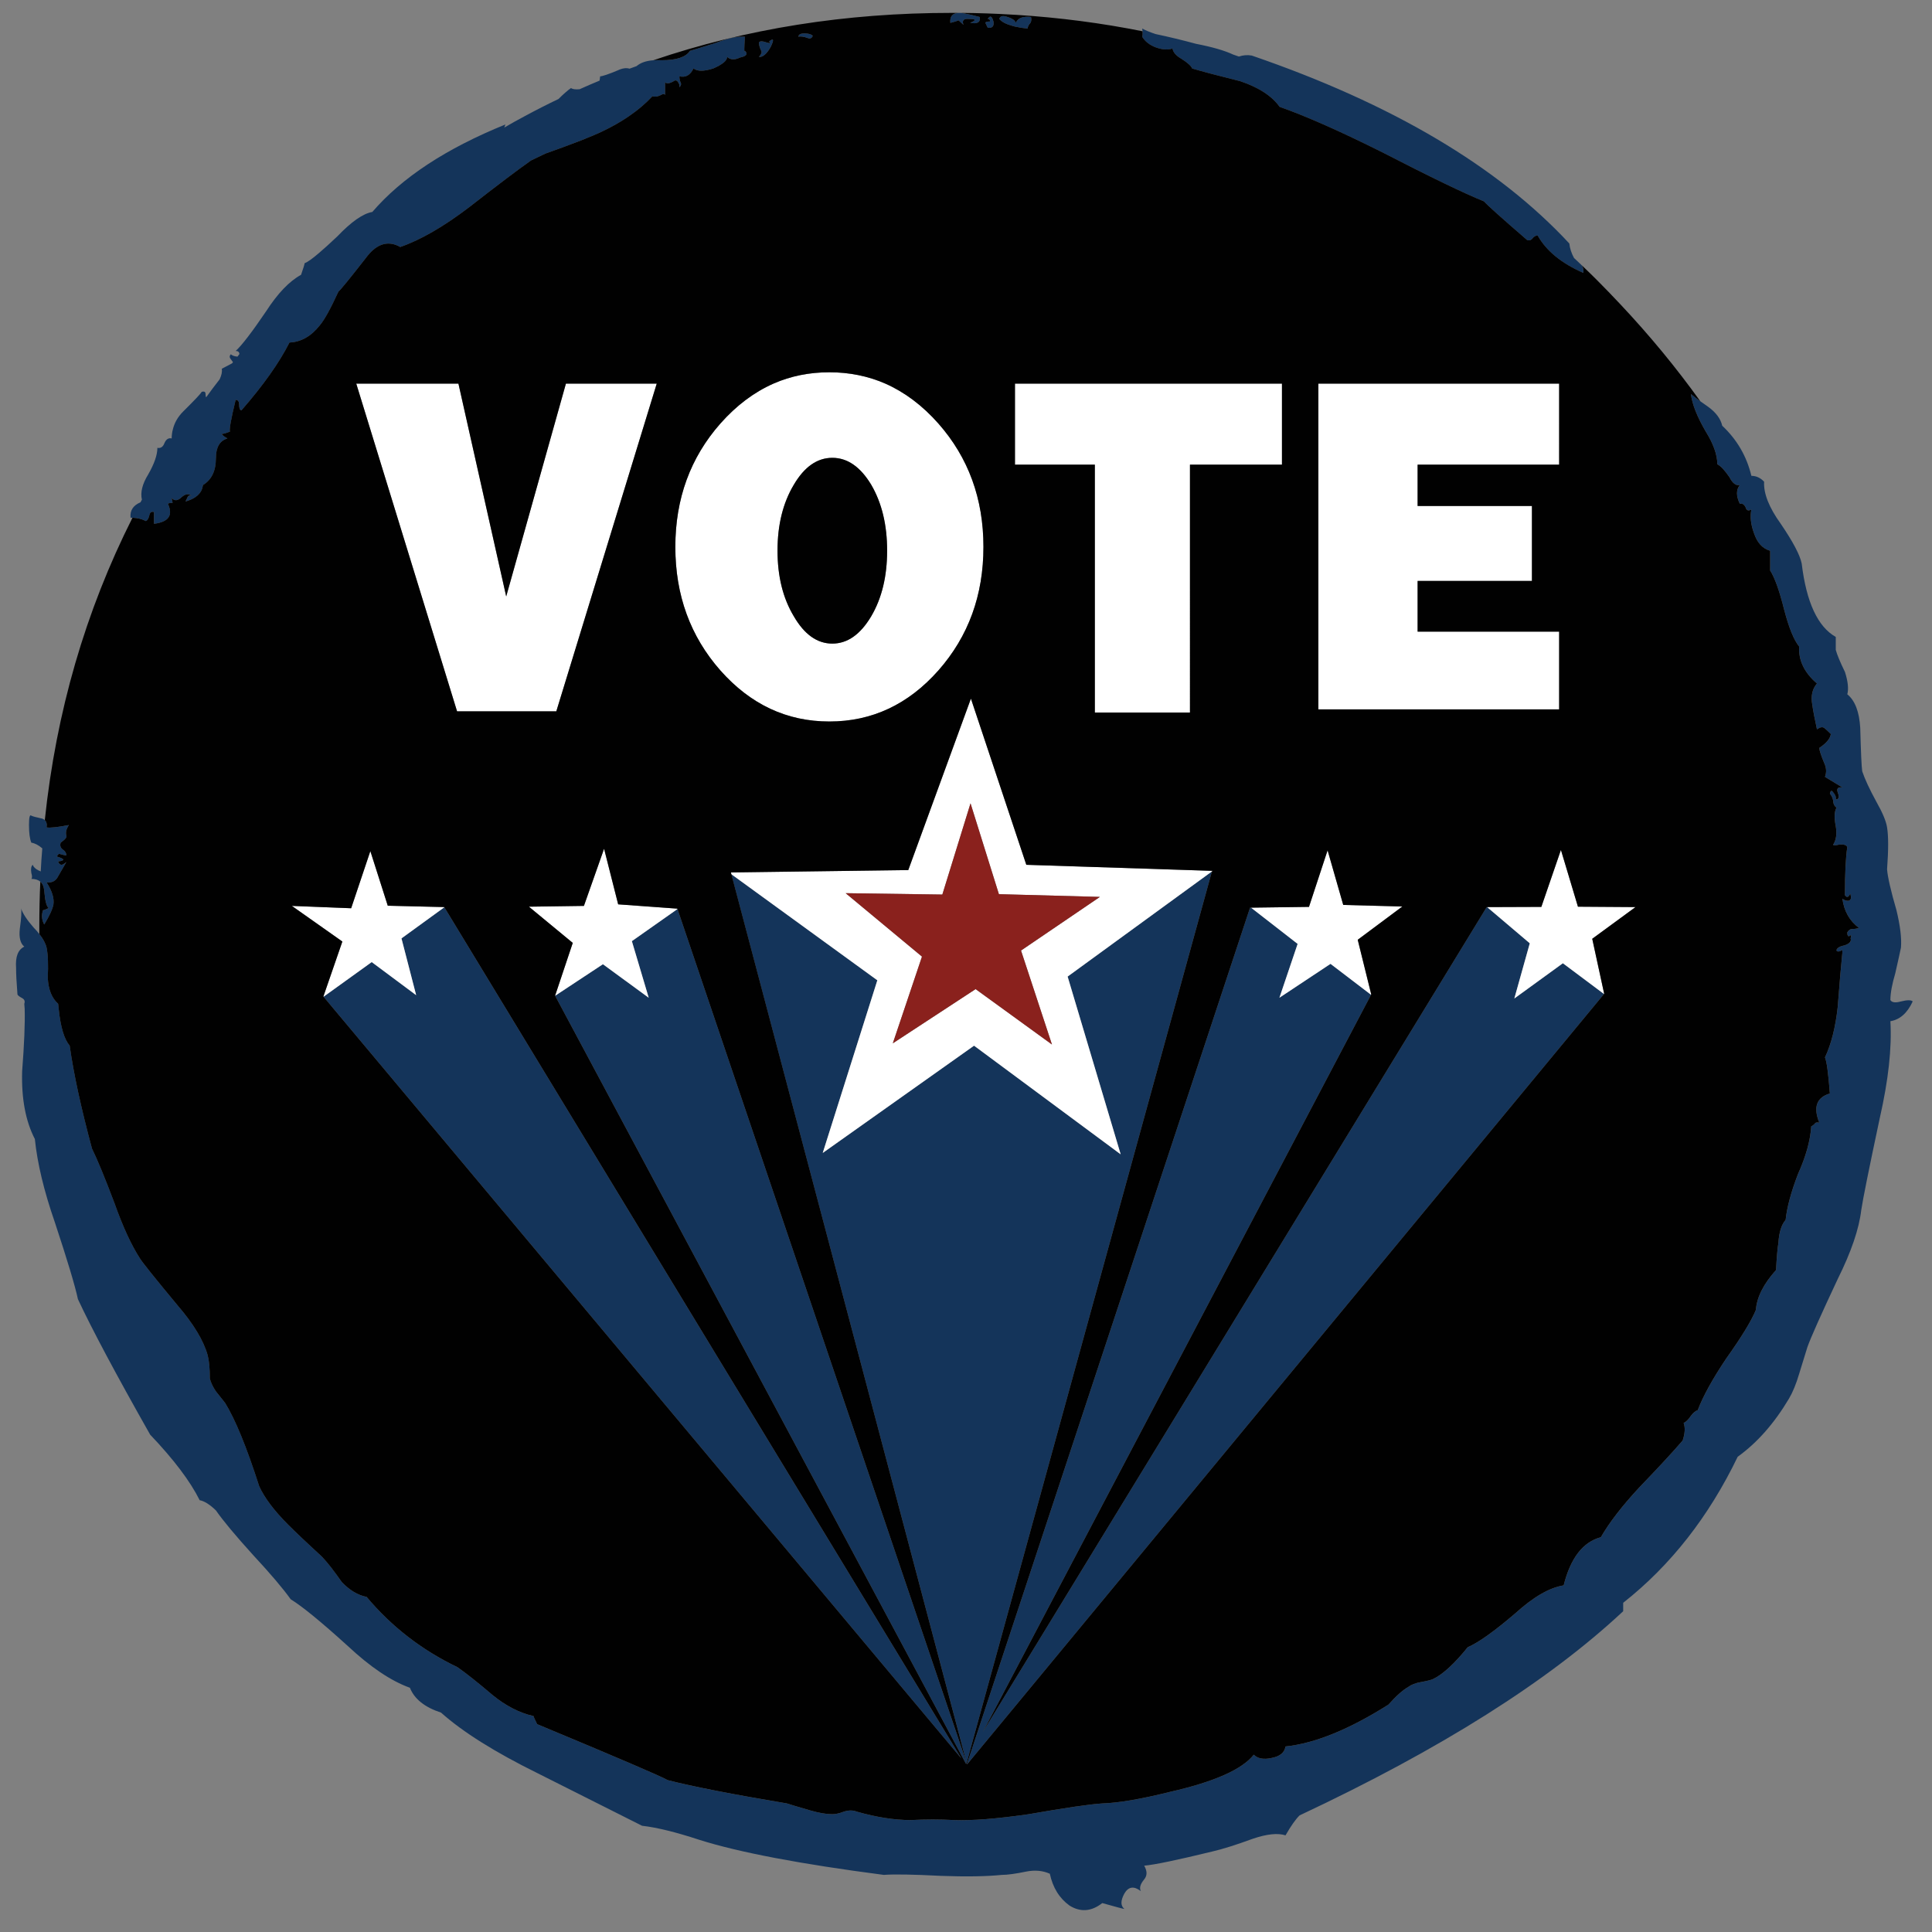 <?xml version="1.0" encoding="utf-8"?>
<!-- Generator: Adobe Illustrator 16.0.0, SVG Export Plug-In . SVG Version: 6.00 Build 0)  -->
<!DOCTYPE svg PUBLIC "-//W3C//DTD SVG 1.1//EN" "http://www.w3.org/Graphics/SVG/1.1/DTD/svg11.dtd">
<svg version="1.1" id="Layer_1" xmlns="http://www.w3.org/2000/svg" xmlns:xlink="http://www.w3.org/1999/xlink" x="0px" y="0px"
	 width="300px" height="300px" viewBox="0 0 300 300" enable-background="new 0 0 300 300" xml:space="preserve">
<rect x="0" y="0" width="300" height="300" fill="#808080" stroke="none"/>
<g>
	<path fill-rule="evenodd" clip-rule="evenodd" fill="#14345A" d="M157.724,3.551c0.021-0.041,0.04-0.082,0.062-0.122v0.729
		c-0.223-0.04-0.426-0.091-0.607-0.152V2.942C157.48,3.104,157.663,3.307,157.724,3.551z M244.993,40.604
		c0.202,0.183,0.404,0.375,0.607,0.578c0.243,0.344,0.323,0.74,0.243,1.186c-3.385-1.479-5.745-3.415-7.082-5.806
		c-0.224,0-0.456,0.111-0.7,0.334c-0.243,0.365-0.547,0.498-0.912,0.396c-3.972-3.424-6.21-5.431-6.717-6.019
		c-3.02-1.215-8.288-3.759-15.807-7.629c-6.484-3.242-11.793-5.593-15.927-7.052c-1.197-1.682-3.232-3.009-6.11-3.982
		c-3.425-0.851-5.917-1.51-7.478-1.976c-0.143-0.385-0.688-0.882-1.641-1.489c-0.852-0.487-1.318-1.024-1.399-1.611
		c-0.75,0.243-1.621,0.182-2.614-0.182c-0.932-0.345-1.631-0.892-2.097-1.642c0.062-0.182,0.081-0.466,0.062-0.851
		c-0.021-0.122-0.041-0.263-0.062-0.426c0.526,0.284,1.216,0.568,2.067,0.851c2.106,0.446,4.204,0.953,6.292,1.52
		c2.512,0.486,4.438,1.043,5.775,1.671c0.283,0.102,0.577,0.203,0.881,0.304c0.67-0.223,1.339-0.273,2.007-0.152
		c21.764,7.478,38.197,17.204,49.303,29.181c0.08,0.75,0.323,1.499,0.729,2.249C244.617,40.239,244.81,40.421,244.993,40.604z
		 M267.426,66.106c2.289,2.148,3.799,4.742,4.527,7.782c0.75,0,1.409,0.304,1.977,0.912c-0.101,1.824,0.76,4.002,2.584,6.535
		c1.904,2.796,2.988,4.854,3.252,6.171c0.729,6.019,2.493,9.818,5.29,11.398v2.006c0.201,0.75,0.677,1.895,1.428,3.435
		c0.466,1.459,0.588,2.614,0.365,3.465c1.195,0.972,1.863,2.715,2.007,5.228c0.101,3.749,0.201,5.988,0.304,6.718
		c0.404,1.216,1.144,2.807,2.218,4.772c0.952,1.682,1.5,3,1.643,3.952c0.223,1.338,0.223,3.506,0,6.505
		c0.101,1.236,0.587,3.354,1.459,6.353c0.587,2.432,0.819,4.367,0.698,5.806c-0.122,0.607-0.415,1.935-0.881,3.982
		c-0.508,1.723-0.761,3.111-0.761,4.164c0.243,0.387,0.791,0.455,1.642,0.213c0.974-0.242,1.581-0.242,1.823,0
		c-0.83,1.803-1.984,2.826-3.465,3.07c0.243,4.135-0.304,9.139-1.641,15.016c-1.683,7.902-2.646,12.686-2.888,14.348
		c-0.345,2.918-1.561,6.475-3.647,10.668c-2.636,5.615-4.205,9.141-4.712,10.578c-0.102,0.365-0.527,1.742-1.276,4.135
		c-0.467,1.58-0.994,2.867-1.581,3.859c-2.29,3.85-4.944,6.859-7.964,9.027c-4.498,9.322-10.426,16.883-17.781,22.678v1.307
		c-11.611,10.861-28.361,21.43-50.246,31.703c-0.608,0.588-1.337,1.621-2.188,3.1c-1.195-0.385-2.878-0.213-5.045,0.518
		c-2.654,0.973-4.782,1.641-6.384,2.006c-5.41,1.318-8.917,2.047-10.517,2.188c0.485,0.832,0.485,1.541,0,2.129
		c-0.608,0.73-0.78,1.338-0.518,1.824c-1.073-0.832-1.925-0.709-2.554,0.363c-0.608,1.115-0.608,1.916,0,2.402
		c-0.142,0-1.286-0.305-3.435-0.912c-1.682,1.316-3.373,1.449-5.076,0.395c-1.581-1.135-2.604-2.785-3.069-4.953
		c-1.095-0.486-2.311-0.598-3.647-0.336c-1.683,0.346-2.949,0.518-3.8,0.518c-2.432,0.244-5.573,0.295-9.423,0.152
		c-4.357-0.223-7.326-0.275-8.906-0.152c-12.929-1.682-22.473-3.494-28.634-5.441c-3.627-1.195-6.596-1.924-8.906-2.188
		c-0.952-0.486-6.333-3.193-16.141-8.117c-6.667-3.283-11.692-6.434-15.076-9.453c-2.533-0.83-4.144-2.117-4.833-3.859
		c-2.938-1.055-6.16-3.223-9.666-6.506c-4.113-3.729-7.062-6.141-8.845-7.234c-1.216-1.701-3.161-3.99-5.836-6.869
		c-2.756-3.039-4.681-5.35-5.775-6.93c-0.973-0.934-1.814-1.459-2.523-1.582c-1.459-2.936-4.022-6.332-7.69-10.182
		c-5.269-9.301-9.007-16.313-11.216-21.035c-0.445-2.086-1.641-6.068-3.587-11.945c-1.682-4.844-2.715-9.148-3.1-12.918
		c-1.439-2.777-2.098-6.281-1.976-10.518c0.324-4.176,0.456-7.396,0.395-9.666c-0.021-0.283-0.041-0.557-0.061-0.82
		c0.142-0.385,0.03-0.68-0.334-0.883c-0.487-0.262-0.729-0.465-0.729-0.607c-0.142-1.781-0.213-3.15-0.213-4.104
		c-0.122-1.721,0.304-2.816,1.277-3.282c-0.608-0.487-0.841-1.398-0.7-2.736c0.243-1.742,0.304-2.816,0.183-3.222
		c0.284,0.831,0.953,1.844,2.006,3.04c0.324,0.325,0.608,0.649,0.851,0.973c0.587,0.729,0.962,1.428,1.125,2.097
		c0.223,1.094,0.284,2.665,0.183,4.71c0.101,1.824,0.638,3.162,1.611,4.014c0.021,0.283,0.051,0.557,0.091,0.82
		c0.284,2.795,0.851,4.691,1.702,5.684c0.608,4.338,1.763,9.666,3.465,15.99c0.831,1.68,1.996,4.508,3.496,8.479
		c1.297,3.648,2.614,6.506,3.951,8.572c0.466,0.73,2.391,3.131,5.775,7.205c2.533,2.938,4.114,5.551,4.742,7.84
		c0.223,0.852,0.334,2.049,0.334,3.588c0.142,0.607,0.456,1.277,0.943,2.008l1.428,1.793c1.58,2.553,3.343,6.857,5.289,12.918
		c0.811,1.803,2.31,3.799,4.499,5.988c1.196,1.195,2.958,2.867,5.289,5.016c0.811,0.852,1.825,2.148,3.04,3.891
		c1.216,1.275,2.503,2.047,3.86,2.309c3.87,4.621,8.572,8.258,14.104,10.912c1.338,0.934,3.152,2.371,5.441,4.318
		c2.047,1.682,4.175,2.775,6.383,3.281c0,0.102,0.182,0.518,0.547,1.248c12.462,5.188,19.221,8.084,20.274,8.691
		c3.871,0.994,10.041,2.199,18.512,3.619c0.344,0.121,1.561,0.484,3.647,1.092c1.337,0.387,2.472,0.58,3.405,0.58
		c0.506,0,1.104-0.133,1.793-0.396c0.75-0.242,1.418-0.242,2.006,0c3.06,0.873,5.856,1.307,8.389,1.307
		c2.29-0.121,4.529-0.121,6.718,0c2.797,0.102,6.657-0.201,11.581-0.91c5.674-0.994,9.483-1.551,11.429-1.672
		c2.534-0.082,6.039-0.68,10.517-1.795c6.87-1.561,11.207-3.484,13.011-5.775c0.608,0.609,1.52,0.781,2.735,0.518
		c1.317-0.242,2.047-0.842,2.188-1.793c4.58-0.486,9.909-2.654,15.989-6.504c1.195-1.34,2.219-2.252,3.069-2.736
		c0.486-0.365,1.146-0.619,1.976-0.76c1.115-0.203,1.773-0.375,1.976-0.518c1.48-0.73,3.243-2.361,5.29-4.895
		c1.682-0.73,4.153-2.492,7.416-5.289c2.797-2.533,5.289-3.971,7.479-4.316c1.072-4.256,2.998-6.748,5.775-7.477
		c1.316-2.291,3.313-4.873,5.988-7.752c3.039-3.162,5.277-5.582,6.717-7.266c0.365-1.092,0.415-2.004,0.152-2.734
		c0.344-0.121,0.718-0.486,1.125-1.094c0.344-0.467,0.698-0.76,1.063-0.883c0.83-2.188,2.3-4.852,4.407-7.994
		c2.391-3.363,3.931-5.885,4.62-7.568c0.142-1.965,1.185-4.033,3.132-6.199c0.101-1.947,0.222-3.344,0.363-4.195
		c0.102-1.662,0.477-2.857,1.125-3.588c0.203-1.945,0.841-4.316,1.915-7.111c1.235-2.736,1.925-5.219,2.067-7.447
		c0.101,0,0.272-0.111,0.516-0.336c0.103-0.223,0.346-0.293,0.73-0.211c-0.974-2.393-0.426-3.902,1.641-4.529
		c-0.243-3.143-0.495-5.006-0.759-5.594c0.972-2.066,1.631-4.672,1.976-7.811c0.283-3.729,0.525-6.567,0.729-8.512
		c0-0.384-0.1-0.446-0.304-0.184c-0.404,0.123-0.608,0.062-0.608-0.181c0.122-0.345,0.557-0.588,1.308-0.73
		c0.729-0.263,1.024-0.618,0.881-1.064c0.144-0.486,0.082-0.607-0.181-0.364c-0.224,0.101-0.335-0.091-0.335-0.578
		c0.223-0.345,0.466-0.517,0.729-0.517c0.467,0,0.821-0.061,1.065-0.182c-1.439-1.074-2.291-2.583-2.555-4.529
		c0.264,0.224,0.568,0.334,0.912,0.334c0.385-0.081,0.508-0.375,0.364-0.881c0-0.243-0.061-0.243-0.181,0
		c-0.224,0.365-0.456,0.365-0.7,0c0-3.424,0.121-5.907,0.365-7.447c-0.121-0.345-0.547-0.476-1.277-0.396
		c-0.607,0.142-0.911,0.142-0.911,0c0.466-0.709,0.597-1.671,0.396-2.888c-0.264-1.297-0.224-2.249,0.12-2.857
		c-0.344-0.243-0.516-0.607-0.516-1.094c-0.102-0.466-0.273-0.821-0.518-1.064c0.103-0.507,0.274-0.578,0.518-0.213
		c0.344,0.385,0.476,0.75,0.396,1.094c0.485,0,0.587-0.364,0.304-1.094c-0.203-0.608,0.04-0.861,0.729-0.76l-2.704-1.642
		c0.264-0.709,0.223-1.428-0.123-2.158c-0.506-1.216-0.759-1.996-0.759-2.341c1.094-0.729,1.691-1.449,1.793-2.158
		c-0.486-0.486-0.83-0.8-1.034-0.942c-0.263-0.202-0.638-0.131-1.124,0.213c-0.365-1.682-0.608-2.958-0.729-3.83
		c-0.243-1.337,0-2.431,0.729-3.282c-1.965-1.682-2.887-3.597-2.766-5.746c-0.811-0.993-1.581-2.877-2.311-5.654
		c-0.751-2.999-1.479-5.046-2.188-6.14v-3.07c-1.195-0.344-2.036-1.266-2.523-2.766c-0.486-1.317-0.618-2.533-0.396-3.647
		c-0.465,0.263-0.759,0.162-0.881-0.304c-0.223-0.486-0.526-0.679-0.911-0.578c-0.588-1.215-0.588-2.188,0-2.917
		c-0.588,0.142-1.125-0.264-1.611-1.216c-0.75-1.094-1.378-1.763-1.885-2.006c0-1.459-0.598-3.151-1.793-5.076
		c-1.338-2.29-2.108-4.235-2.31-5.836c0.363,0.304,0.851,0.679,1.459,1.125c0.364,0.263,0.778,0.557,1.245,0.881
		C266.463,64.06,267.182,65.032,267.426,66.106z M156.447,2.639c0.284,0.081,0.527,0.182,0.73,0.304v1.064
		c-0.974-0.263-1.643-0.618-2.007-1.064C155.292,2.476,155.718,2.375,156.447,2.639z M153.742,3.338
		c0-0.264-0.122-0.396-0.364-0.396c0.364-0.588,0.658-0.456,0.881,0.396c0.122,0.729-0.172,1.053-0.881,0.973l-0.365-0.76
		C153.013,3.408,153.256,3.338,153.742,3.338z M157.785,3.429c0.365-0.669,1.135-0.932,2.31-0.79
		c0.102,0.466,0.031,0.82-0.212,1.064c-0.203,0.243-0.305,0.486-0.305,0.729c-0.668-0.061-1.267-0.152-1.793-0.273V3.429z
		 M148.849,2c0.061,0,0.131,0,0.213,0h0.121c0.122,0,0.264,0.021,0.426,0.061c0.688,0.122,1.53,0.314,2.523,0.578
		c0.142,0.81-0.354,1.114-1.49,0.912c0.993-0.406,0.942-0.608-0.151-0.608c-0.852-0.081-1.146,0.223-0.882,0.912l-0.76-0.699
		c-0.264,0.122-0.689,0.253-1.277,0.396C147.471,2.558,147.896,2.041,148.849,2z M174.018,179.242l-8.238-27.602l22.402-16.322
		l-38.057,138.333l-0.03,0.063l-36.537-137.971l22.675,16.475l-8.48,26.811l23.497-16.658L174.018,179.242z M194.108,140.942h0.152
		l7.234,5.624l-2.826,8.36l7.933-5.26l6.292,4.803l-60.276,114.475l78.241-128.092h0.061l6.626,5.623l-2.4,8.573l7.537-5.473
		l6.384,4.774l-98.91,119.639v-0.09L194.108,140.942z M101.309,14.949c-1.014,1.094-2.229,2.128-3.647,3.1
		c-1.236,0.852-2.625,1.642-4.165,2.371c-1.54,0.75-4.479,1.895-8.815,3.435l-2.219,1.064c-2.047,1.439-5.238,3.85-9.575,7.234
		c-3.993,3.04-7.569,5.106-10.731,6.201c-1.681-0.952-3.262-0.628-4.741,0.973c-0.223,0.244-0.446,0.517-0.669,0.821
		c-2.452,3.142-3.851,4.854-4.194,5.137c-1.216,2.655-2.179,4.397-2.888,5.229c-1.337,1.702-2.908,2.593-4.711,2.675
		c-1.601,3.161-4.083,6.667-7.448,10.517c-0.243,0-0.364-0.294-0.364-0.881c0-0.487-0.183-0.73-0.547-0.73
		c-0.729,3.02-1.023,4.661-0.881,4.924c-0.608,0.243-1.034,0.365-1.276,0.365c0.101,0.203,0.395,0.436,0.881,0.699
		c-1.195,0.344-1.793,1.378-1.793,3.101c0,1.945-0.669,3.323-2.006,4.134c-0.041,0.284-0.112,0.547-0.213,0.791
		c-0.386,0.811-1.216,1.397-2.492,1.763l0.334-0.7c0.122-0.243,0.314-0.293,0.578-0.151c-0.385-0.405-0.882-0.354-1.49,0.151
		c-0.608,0.608-1.135,0.659-1.581,0.152l0.152,0.76c-0.385,0-0.628,0.051-0.729,0.152c0.831,1.784,0.111,2.817-2.158,3.101v-1.824
		c-0.405-0.121-0.649,0.051-0.729,0.517c-0.122,0.507-0.304,0.8-0.547,0.881c-0.547-0.304-1.236-0.477-2.067-0.517
		c-0.102,0-0.203,0-0.304,0c-0.121-1.114,0.395-1.915,1.55-2.401c0.061-0.142,0.132-0.274,0.212-0.396
		c-0.263-1.135,0.061-2.442,0.973-3.921c0.953-1.661,1.429-3.04,1.429-4.134c0.506,0.102,0.871-0.142,1.094-0.73
		c0.263-0.607,0.638-0.851,1.125-0.729c0-0.487,0.061-0.953,0.183-1.399c0.243-1.033,0.78-1.965,1.611-2.795
		c1.824-1.804,2.776-2.817,2.857-3.04c0.405-0.122,0.607-0.01,0.607,0.334c0,0.223,0.031,0.396,0.091,0.517
		c0.668-0.932,1.368-1.865,2.098-2.796c0.304-0.648,0.415-1.196,0.334-1.642l1.611-0.851c0.041-0.061,0.081-0.121,0.122-0.182
		l-0.334-0.456c-0.223-0.264-0.223-0.517,0-0.76c0.223,0.202,0.568,0.324,1.034,0.365c0.101-0.142,0.202-0.273,0.304-0.396
		c-0.021-0.324-0.213-0.486-0.578-0.486c0.952-0.871,2.523-2.917,4.711-6.14c1.804-2.797,3.618-4.692,5.441-5.685
		c0.364-1.053,0.547-1.651,0.547-1.792c0.466-0.183,1.195-0.7,2.188-1.551c0.791-0.668,1.753-1.54,2.888-2.614
		c2.188-2.29,4.002-3.557,5.441-3.8c4.58-5.33,11.47-9.858,20.67-13.587l-0.183,0.486c1.034-0.608,2.087-1.196,3.161-1.763
		c1.722-0.932,3.475-1.824,5.259-2.675c0.385-0.385,0.739-0.72,1.064-1.003c0.324-0.284,0.618-0.516,0.881-0.699
		c0.243,0.183,0.689,0.243,1.337,0.183c1.033-0.466,2.067-0.912,3.101-1.338c0.041-0.223,0.07-0.446,0.091-0.668
		c0.345,0,1.247-0.304,2.705-0.912c0.73-0.344,1.348-0.436,1.855-0.273c0.364-0.142,0.729-0.273,1.094-0.396
		c0.608-0.526,1.479-0.831,2.614-0.912c0.406-0.02,0.841-0.02,1.307,0c2.29,0,3.75-0.486,4.377-1.459
		c0.466-0.122,1.844-0.547,4.134-1.277c1.824-0.709,3.292-1.013,4.407-0.912c-0.142,1.804-0.142,2.533,0,2.188
		c0.486,0.486,0.233,0.831-0.76,1.034c-0.831,0.405-1.5,0.375-2.007-0.091c0,0.567-0.719,1.165-2.158,1.793
		c-1.439,0.466-2.462,0.466-3.07,0c-0.506,1.054-1.236,1.459-2.188,1.216c0,0.385,0.061,0.699,0.182,0.942
		c0.142,0.243,0.081,0.497-0.182,0.76v-0.396c-0.243-0.627-0.538-0.811-0.882-0.547c-0.628,0.365-1.074,0.425-1.337,0.183v1.976
		c-0.081-0.223-0.304-0.223-0.668,0C102.129,15.009,101.693,15.07,101.309,14.949z M123.984,5.708c0-0.345,0.314-0.517,0.942-0.517
		c0.608,0,1.034,0.122,1.277,0.364c-0.142,0.365-0.385,0.487-0.729,0.365C124.825,5.678,124.329,5.607,123.984,5.708z
		 M119.425,6.438c0.729-0.588,0.8-0.285,0.213,0.912c-0.608,1.053-1.206,1.55-1.794,1.489c0.365-0.405,0.487-0.72,0.365-0.942
		c-0.243-0.506-0.365-0.932-0.365-1.277c0.102-0.263,0.527-0.263,1.277,0C119.607,6.762,119.708,6.702,119.425,6.438z
		 M6.958,127.355c0.264,0.223,0.355,0.598,0.274,1.125c0.506,0.101,1.662-0.021,3.465-0.364c-0.405,0.607-0.537,1.154-0.395,1.641
		c0.122,0.223-0.173,0.587-0.881,1.094c-0.143,0.466-0.021,0.831,0.364,1.094c0.344,0.223,0.517,0.517,0.517,0.882
		c-0.142,0-0.436-0.061-0.881-0.183c-0.264-0.122-0.457,0-0.578,0.364c1.236,0.365,1.297,0.618,0.183,0.76
		c0.122,0.345,0.304,0.517,0.547,0.517c0.142,0,0.385-0.142,0.73-0.426l-1.277,2.219c-0.345,0.709-0.942,1.023-1.793,0.942
		c0.851,1.317,1.206,2.462,1.064,3.435c-0.142,0.73-0.618,1.763-1.428,3.101c-0.386-0.73-0.446-1.469-0.183-2.219
		c0.122,0,0.416-0.112,0.882-0.334c-0.344-0.243-0.578-1.155-0.699-2.736c-0.062-0.608-0.264-1.063-0.608-1.368
		c-0.345-0.284-0.811-0.425-1.398-0.425c0.142-0.142,0.142-0.446,0-0.912c-0.101-0.628-0.03-1.054,0.213-1.277
		c0.122,0.345,0.426,0.638,0.912,0.882c0.122,0.04,0.233,0.091,0.335,0.152c0.061-1.216,0.142-2.412,0.243-3.586
		c-0.588-0.507-1.155-0.801-1.703-0.882c-0.243-0.588-0.364-1.5-0.364-2.735c0-1.196,0.122-1.682,0.364-1.459
		c0.264,0.122,0.74,0.253,1.429,0.396C6.573,127.092,6.796,127.193,6.958,127.355z M50.242,154.773l7.478-5.381l6.9,5.137
		l-2.28-8.815l6.656-4.833l80.278,132.164L50.242,154.773z M100.73,154.926l-2.614-8.785l7.083-4.986l44.896,132.589l-0.091,0.152
		L86.202,154.621l7.417-4.895L100.73,154.926z"/>
	<path fill-rule="evenodd" clip-rule="evenodd" fill="#FFFFFF" d="M242.104,72.155h-21.977v6.413h17.752V90.21h-17.752v7.873h21.977
		v12.067h-37.387v-50.58h37.387V72.155z M157.603,59.571h41.46v12.584h-14.285v38.482h-14.772V72.155h-12.402V59.571z
		 M203.258,140.82l2.889-8.785l2.431,8.48l9.18,0.244l-6.931,5.167l2.098,8.481l-0.03,0.061l-6.292-4.803l-7.933,5.26l2.826-8.36
		l-7.234-5.624L203.258,140.82z M145.718,104.102c-4.682,5.289-10.325,7.933-16.931,7.933s-12.25-2.645-16.931-7.933
		c-4.661-5.29-6.991-11.683-6.991-19.181c0-7.478,2.33-13.861,6.991-19.15c2.473-2.796,5.218-4.863,8.237-6.201
		c2.675-1.176,5.573-1.763,8.693-1.763c3.101,0,5.999,0.587,8.694,1.763c3.019,1.337,5.765,3.405,8.237,6.201
		c4.661,5.289,6.991,11.672,6.991,19.15C152.709,92.419,150.379,98.813,145.718,104.102z M155.11,138.845l-4.408-14.104
		l-4.377,14.165l-15.016-0.213l11.854,9.848l-4.528,13.465l12.857-8.418l11.854,8.602l-4.803-14.591l12.25-8.328L155.11,138.845z
		 M188.182,135.319l-22.402,16.322l8.238,27.602l-22.768-16.871l-23.497,16.658l8.48-26.811l-22.675-16.475l-0.061-0.273
		l27.539-0.365l9.728-26.627l8.603,25.806l28.967,0.942L188.182,135.319z M237.545,146.474l-6.626-5.623l8.419-0.031l3.041-8.845
		l2.644,8.814l8.938,0.061l-6.719,4.923l1.854,8.542l-0.03,0.031l-6.384-4.774l-7.537,5.473L237.545,146.474z M71.186,59.571
		l7.417,33.042l9.271-33.042h14.104l-15.593,50.884H70.973L55.319,59.571H71.186z M95.989,140.426l9.18,0.668l0.03,0.061
		l-7.083,4.986l2.614,8.785l-7.112-5.2l-7.417,4.895v-0.031l2.736-8.177l-6.809-5.623l8.542-0.122l3.131-8.875L95.989,140.426z
		 M129.243,71.091c-2.351,0-4.347,1.398-5.988,4.195c-1.682,2.816-2.523,6.221-2.523,10.213c0,3.992,0.841,7.386,2.523,10.183
		c1.641,2.837,3.637,4.256,5.988,4.256c2.35,0,4.367-1.418,6.048-4.256c1.641-2.796,2.462-6.19,2.462-10.183
		c0-3.992-0.821-7.396-2.462-10.213C133.61,72.49,131.593,71.091,129.243,71.091z M54.528,141.033l2.979-8.876l2.706,8.481
		l8.784,0.212v0.03l-6.656,4.833l2.28,8.815l-6.9-5.137l-7.478,5.381l-0.03-0.031l2.949-8.542l-7.843-5.532L54.528,141.033z"/>
	<polygon fill-rule="evenodd" clip-rule="evenodd" fill="#8A211D" points="155.11,138.845 170.795,139.271 158.545,147.598 
		163.348,162.189 151.493,153.588 138.636,162.006 143.164,148.541 131.31,138.692 146.325,138.905 150.702,124.741 	"/>
	<path fill-rule="evenodd" clip-rule="evenodd" fill="#010101" d="M251.589,47.23c4.56,4.843,8.703,9.869,12.433,15.077
		c-0.608-0.446-1.096-0.821-1.459-1.125c0.201,1.601,0.972,3.546,2.31,5.836c1.195,1.925,1.793,3.617,1.793,5.076
		c0.507,0.243,1.135,0.912,1.885,2.006c0.486,0.952,1.023,1.357,1.611,1.216c-0.588,0.729-0.588,1.702,0,2.917
		c0.385-0.101,0.688,0.092,0.911,0.578c0.122,0.466,0.416,0.567,0.881,0.304c-0.223,1.114-0.091,2.33,0.396,3.647
		c0.487,1.5,1.328,2.421,2.523,2.766v3.07c0.709,1.094,1.438,3.141,2.188,6.14c0.729,2.777,1.5,4.661,2.311,5.654
		c-0.121,2.148,0.801,4.063,2.766,5.746c-0.729,0.851-0.972,1.945-0.729,3.282c0.12,0.872,0.363,2.148,0.729,3.83
		c0.486-0.344,0.861-0.415,1.124-0.213c0.204,0.142,0.548,0.456,1.034,0.942c-0.102,0.709-0.699,1.429-1.793,2.158
		c0,0.345,0.253,1.125,0.759,2.341c0.346,0.729,0.387,1.449,0.123,2.158l2.704,1.642c-0.688-0.102-0.932,0.152-0.729,0.76
		c0.283,0.729,0.182,1.094-0.304,1.094c0.08-0.344-0.052-0.708-0.396-1.094c-0.243-0.365-0.415-0.294-0.518,0.213
		c0.244,0.243,0.416,0.598,0.518,1.064c0,0.486,0.172,0.851,0.516,1.094c-0.344,0.608-0.384,1.561-0.12,2.857
		c0.201,1.216,0.07,2.178-0.396,2.888c0,0.142,0.304,0.142,0.911,0c0.73-0.081,1.156,0.051,1.277,0.396
		c-0.244,1.54-0.365,4.022-0.365,7.447c0.244,0.365,0.477,0.365,0.7,0c0.12-0.243,0.181-0.243,0.181,0
		c0.144,0.507,0.021,0.801-0.364,0.881c-0.344,0-0.648-0.111-0.912-0.334c0.264,1.946,1.115,3.455,2.555,4.529
		c-0.244,0.122-0.599,0.182-1.065,0.182c-0.263,0-0.506,0.172-0.729,0.517c0,0.487,0.111,0.679,0.335,0.578
		c0.263-0.244,0.324-0.122,0.181,0.364c0.144,0.447-0.151,0.801-0.881,1.064c-0.751,0.142-1.186,0.385-1.308,0.73
		c0,0.242,0.204,0.304,0.608,0.181c0.204-0.263,0.304-0.201,0.304,0.184c-0.203,1.945-0.445,4.784-0.729,8.512
		c-0.345,3.139-1.004,5.744-1.976,7.811c0.264,0.588,0.516,2.451,0.759,5.594c-2.066,0.627-2.614,2.137-1.641,4.529
		c-0.385-0.082-0.628-0.012-0.73,0.211c-0.243,0.225-0.415,0.336-0.516,0.336c-0.143,2.229-0.832,4.711-2.067,7.447
		c-1.074,2.795-1.712,5.166-1.915,7.111c-0.648,0.73-1.023,1.926-1.125,3.588c-0.142,0.852-0.263,2.248-0.363,4.195
		c-1.947,2.166-2.99,4.234-3.132,6.199c-0.689,1.684-2.229,4.205-4.62,7.568c-2.107,3.143-3.577,5.807-4.407,7.994
		c-0.365,0.123-0.72,0.416-1.063,0.883c-0.407,0.607-0.781,0.973-1.125,1.094c0.263,0.73,0.213,1.643-0.152,2.734
		c-1.439,1.684-3.678,4.104-6.717,7.266c-2.676,2.879-4.672,5.461-5.988,7.752c-2.777,0.729-4.703,3.221-5.775,7.477
		c-2.189,0.346-4.682,1.783-7.479,4.316c-3.263,2.797-5.734,4.559-7.416,5.289c-2.047,2.533-3.81,4.164-5.29,4.895
		c-0.202,0.143-0.86,0.314-1.976,0.518c-0.83,0.141-1.489,0.395-1.976,0.76c-0.851,0.484-1.874,1.396-3.069,2.736
		c-6.08,3.85-11.409,6.018-15.989,6.504c-0.142,0.951-0.871,1.551-2.188,1.793c-1.216,0.264-2.127,0.092-2.735-0.518
		c-1.804,2.291-6.141,4.215-13.011,5.775c-4.478,1.115-7.982,1.713-10.517,1.795c-1.945,0.121-5.755,0.678-11.429,1.672
		c-4.924,0.709-8.784,1.012-11.581,0.91c-2.188-0.121-4.428-0.121-6.718,0c-2.533,0-5.329-0.434-8.389-1.307
		c-0.588-0.242-1.256-0.242-2.006,0c-0.689,0.264-1.287,0.396-1.793,0.396c-0.933,0-2.067-0.193-3.405-0.58
		c-2.087-0.607-3.303-0.971-3.647-1.092c-8.471-1.42-14.641-2.625-18.512-3.619c-1.053-0.607-7.812-3.504-20.274-8.691
		c-0.365-0.73-0.547-1.146-0.547-1.248c-2.208-0.506-4.336-1.6-6.383-3.281c-2.29-1.947-4.104-3.385-5.441-4.318
		c-5.532-2.654-10.233-6.291-14.104-10.912c-1.357-0.262-2.645-1.033-3.86-2.309c-1.215-1.742-2.229-3.039-3.04-3.891
		c-2.33-2.148-4.093-3.82-5.289-5.016c-2.188-2.189-3.688-4.186-4.499-5.988c-1.946-6.061-3.709-10.365-5.289-12.918l-1.428-1.793
		c-0.487-0.73-0.801-1.4-0.943-2.008c0-1.539-0.111-2.736-0.334-3.588c-0.628-2.289-2.209-4.902-4.742-7.84
		c-3.384-4.074-5.31-6.475-5.775-7.205c-1.337-2.066-2.654-4.924-3.951-8.572c-1.5-3.971-2.665-6.799-3.496-8.479
		c-1.702-6.324-2.857-11.652-3.465-15.99c-0.851-0.992-1.418-2.889-1.702-5.684c-0.041-0.264-0.071-0.537-0.091-0.82
		c-0.973-0.852-1.51-2.189-1.611-4.014c0.101-2.045,0.04-3.617-0.183-4.71c-0.162-0.669-0.537-1.369-1.125-2.097
		c0-0.467,0-0.922,0-1.368c0-2.27,0.051-4.529,0.152-6.779c0.345,0.304,0.547,0.76,0.608,1.368c0.121,1.581,0.354,2.493,0.699,2.736
		c-0.466,0.223-0.76,0.334-0.882,0.334c-0.263,0.75-0.203,1.489,0.183,2.219c0.81-1.338,1.287-2.371,1.428-3.101
		c0.142-0.973-0.213-2.118-1.064-3.435c0.851,0.081,1.449-0.233,1.793-0.942l1.277-2.219c-0.345,0.284-0.588,0.426-0.73,0.426
		c-0.243,0-0.425-0.172-0.547-0.517c1.115-0.142,1.054-0.395-0.183-0.76c0.122-0.364,0.314-0.486,0.578-0.364
		c0.445,0.122,0.739,0.183,0.881,0.183c0-0.365-0.173-0.659-0.517-0.882c-0.385-0.263-0.507-0.627-0.364-1.094
		c0.708-0.507,1.003-0.872,0.881-1.094c-0.142-0.487-0.01-1.034,0.395-1.641c-1.803,0.344-2.958,0.465-3.465,0.364
		c0.082-0.527-0.01-0.901-0.274-1.125c1.763-16.799,6.303-32.453,13.618-46.963c0.831,0.041,1.52,0.213,2.067,0.517
		c0.243-0.081,0.425-0.375,0.547-0.881c0.081-0.466,0.324-0.638,0.729-0.517v1.824c2.27-0.284,2.989-1.317,2.158-3.101
		c0.101-0.101,0.344-0.152,0.729-0.152l-0.152-0.76c0.446,0.507,0.973,0.456,1.581-0.152c0.608-0.506,1.104-0.557,1.49-0.151
		c-0.264-0.142-0.456-0.091-0.578,0.151l-0.334,0.7c1.276-0.365,2.106-0.952,2.492-1.763c0.101-0.244,0.172-0.507,0.213-0.791
		c1.337-0.811,2.006-2.188,2.006-4.134c0-1.723,0.598-2.756,1.793-3.101c-0.486-0.263-0.78-0.497-0.881-0.699
		c0.243,0,0.668-0.122,1.276-0.365c-0.142-0.263,0.152-1.905,0.881-4.924c0.365,0,0.547,0.243,0.547,0.73
		c0,0.587,0.122,0.881,0.364,0.881c3.364-3.851,5.847-7.356,7.448-10.517c1.803-0.082,3.374-0.973,4.711-2.675
		c0.709-0.831,1.672-2.574,2.888-5.229c0.344-0.284,1.743-1.996,4.194-5.137c0.223-0.304,0.446-0.577,0.669-0.821
		c1.479-1.601,3.06-1.925,4.741-0.973c3.162-1.094,6.738-3.161,10.731-6.201c4.336-3.384,7.528-5.795,9.575-7.234l2.219-1.064
		c4.336-1.54,7.275-2.685,8.815-3.435c1.54-0.729,2.928-1.52,4.165-2.371c1.418-0.972,2.634-2.006,3.647-3.1
		c0.385,0.121,0.821,0.06,1.307-0.183c0.364-0.223,0.587-0.223,0.668,0v-1.976c0.263,0.243,0.709,0.182,1.337-0.183
		c0.344-0.264,0.639-0.081,0.882,0.547v0.396c0.263-0.263,0.324-0.517,0.182-0.76c-0.121-0.244-0.182-0.558-0.182-0.942
		c0.952,0.243,1.682-0.162,2.188-1.216c0.608,0.466,1.631,0.466,3.07,0c1.439-0.628,2.158-1.226,2.158-1.793
		c0.507,0.466,1.176,0.497,2.007,0.091c0.993-0.203,1.246-0.548,0.76-1.034c-0.142,0.345-0.142-0.385,0-2.188
		c-1.115-0.102-2.583,0.203-4.407,0.912c-2.29,0.73-3.668,1.155-4.134,1.277c-0.628,0.973-2.087,1.459-4.377,1.459
		c-0.465-0.02-0.901-0.02-1.307,0C115.869,4.452,131.31,2,147.784,2c0.345,0,0.699,0,1.064,0c-0.952,0.041-1.378,0.558-1.277,1.551
		c0.588-0.143,1.014-0.274,1.277-0.396l0.76,0.699c-0.264-0.689,0.03-0.993,0.882-0.912c1.094,0,1.145,0.202,0.151,0.608
		c1.136,0.202,1.632-0.102,1.49-0.912c-0.993-0.264-1.835-0.456-2.523-0.578c-0.147-0.037-0.278-0.057-0.396-0.061
		c2.687,0.021,5.341,0.112,7.965,0.274c0.202,0,0.405,0.01,0.607,0.03c6.728,0.425,13.272,1.276,19.637,2.553
		c0.02,0.385,0,0.669-0.062,0.851c0.466,0.75,1.165,1.296,2.097,1.642c0.993,0.364,1.864,0.425,2.614,0.182
		c0.081,0.587,0.548,1.125,1.399,1.611c0.952,0.607,1.498,1.104,1.641,1.489c1.561,0.466,4.053,1.125,7.478,1.976
		c2.878,0.973,4.913,2.3,6.11,3.982c4.134,1.459,9.442,3.81,15.927,7.052c7.519,3.871,12.787,6.414,15.807,7.629
		c0.507,0.588,2.745,2.594,6.717,6.019c0.365,0.102,0.669-0.03,0.912-0.396c0.244-0.223,0.477-0.334,0.7-0.334
		c1.337,2.391,3.697,4.327,7.082,5.806c0.08-0.446,0-0.841-0.243-1.186c0.79,0.75,1.58,1.52,2.371,2.31
		C249.208,44.727,250.413,45.974,251.589,47.23z M71.186,59.571H55.319l15.654,50.884h15.411l15.593-50.884H87.874l-9.271,33.042
		L71.186,59.571z M119.638,7.35c0.587-1.196,0.517-1.5-0.213-0.912c0.284,0.263,0.183,0.324-0.304,0.182
		c-0.75-0.263-1.175-0.263-1.277,0c0,0.345,0.122,0.771,0.365,1.277c0.122,0.223,0,0.537-0.365,0.942
		C118.432,8.9,119.029,8.403,119.638,7.35z M124.926,5.192c-0.628,0-0.942,0.172-0.942,0.517c0.345-0.102,0.841-0.031,1.49,0.213
		c0.344,0.122,0.587,0,0.729-0.365C125.96,5.313,125.534,5.192,124.926,5.192z M188.182,135.319l0.151-0.091l-28.967-0.942
		l-8.603-25.806l-9.728,26.627l-27.539,0.365l36.597,138.244l0.03-0.063L188.182,135.319z M145.718,104.102
		c4.661-5.29,6.991-11.683,6.991-19.181c0-7.478-2.33-13.861-6.991-19.15c-2.473-2.796-5.219-4.863-8.237-6.201
		c-2.695-1.176-5.593-1.763-8.694-1.763c-3.12,0-6.019,0.587-8.693,1.763c-3.019,1.337-5.765,3.405-8.237,6.201
		c-4.661,5.289-6.991,11.672-6.991,19.15c0,7.498,2.33,13.891,6.991,19.181c4.681,5.289,10.325,7.933,16.931,7.933
		S141.036,109.391,145.718,104.102z M203.258,140.82l-9.149,0.122l-43.953,132.955v0.09l98.91-119.639l0.03-0.031l-1.854-8.542
		l6.719-4.923l-8.938-0.061l-2.644-8.814l-3.041,8.845l-8.479,0.031l-78.241,128.092l60.307-114.535l-2.098-8.481l6.931-5.167
		l-9.18-0.244l-2.431-8.48L203.258,140.82z M157.603,59.571v12.584h12.402v38.482h14.772V72.155h14.285V59.571H157.603z
		 M154.259,3.338c-0.223-0.851-0.517-0.983-0.881-0.396c0.242,0,0.364,0.131,0.364,0.396c-0.486,0-0.729,0.07-0.729,0.213
		l0.365,0.76C154.087,4.391,154.381,4.067,154.259,3.338z M157.785,3.429c-0.021,0.041-0.041,0.081-0.062,0.122
		c-0.061-0.244-0.243-0.446-0.546-0.608c-0.203-0.122-0.446-0.223-0.73-0.304c-0.729-0.264-1.155-0.163-1.276,0.304
		c0.364,0.446,1.033,0.801,2.007,1.064c0.182,0.061,0.385,0.112,0.607,0.152c0.526,0.122,1.125,0.212,1.793,0.273
		c0-0.243,0.102-0.486,0.305-0.729c0.243-0.244,0.313-0.598,0.212-1.064C158.92,2.497,158.15,2.76,157.785,3.429z M242.104,72.155
		V59.571h-37.387v50.58h37.387V98.083h-21.977V90.21h17.752V78.568h-17.752v-6.413H242.104z M129.243,71.091
		c2.35,0,4.367,1.398,6.048,4.195c1.641,2.816,2.462,6.221,2.462,10.213c0,3.992-0.821,7.386-2.462,10.183
		c-1.682,2.837-3.698,4.256-6.048,4.256c-2.351,0-4.347-1.418-5.988-4.256c-1.682-2.796-2.523-6.19-2.523-10.183
		c0-3.992,0.841-7.396,2.523-10.213C124.896,72.49,126.892,71.091,129.243,71.091z M95.989,140.426l-2.188-8.633l-3.131,8.875
		l-8.542,0.122l6.809,5.623l-2.736,8.177v0.031l63.802,119.275l0.091-0.152l-44.896-132.589l-0.03-0.061L95.989,140.426z
		 M54.528,141.033l-9.21-0.365l7.843,5.532l-2.949,8.542l0.03,0.031l99.032,118.271L68.997,140.881v-0.03l-8.784-0.212l-2.706-8.481
		L54.528,141.033z"/>
</g>
</svg>
